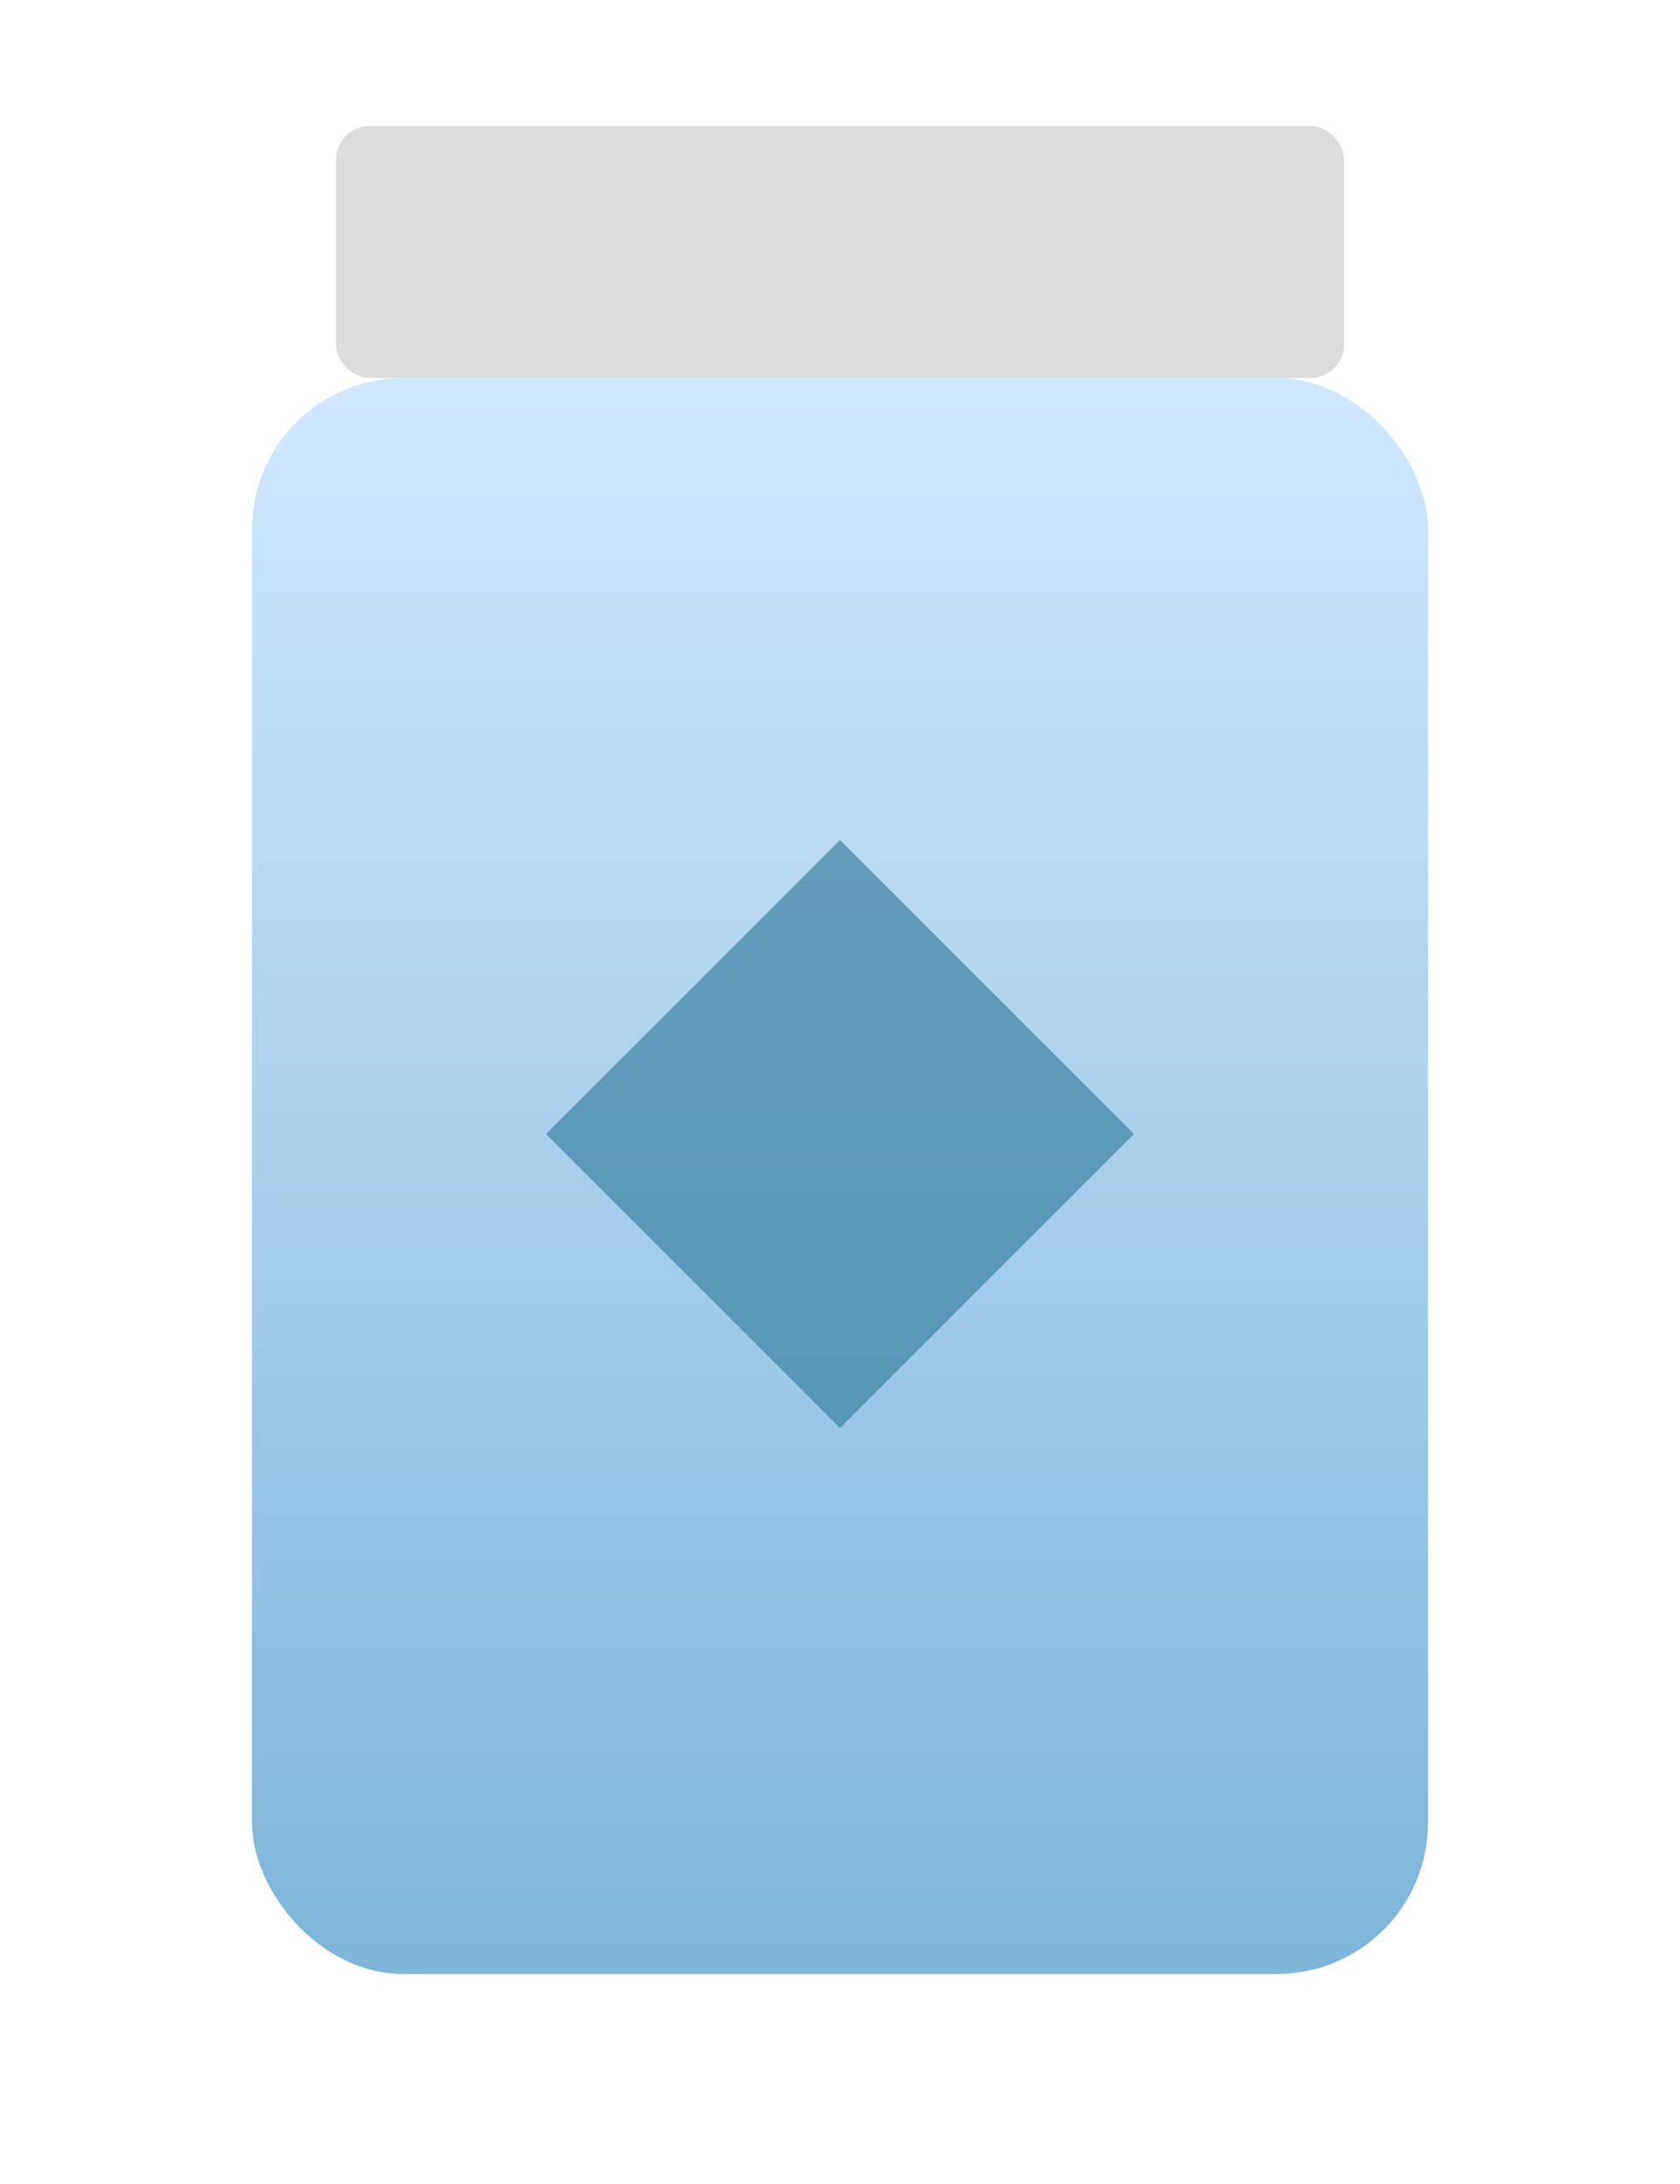<svg xmlns='http://www.w3.org/2000/svg' viewBox='0 0 400 520'>
  <defs>
    <linearGradient id='b' x1='0' y1='0' x2='0' y2='1'>
      <stop offset='0%' stop-color='#cfe8ff'/>
      <stop offset='100%' stop-color='#7db6d9'/>
    </linearGradient>
  </defs>
  <rect x='80' y='30' width='240' height='60' rx='8' fill='#dcdcdc'/>
  <rect x='60' y='90' width='280' height='380' rx='36' fill='url(#b)'/>
  <path d='M130 270 l70 70 70-70 -70-70z' fill='#3c84a3' fill-opacity='.7'/>
</svg>